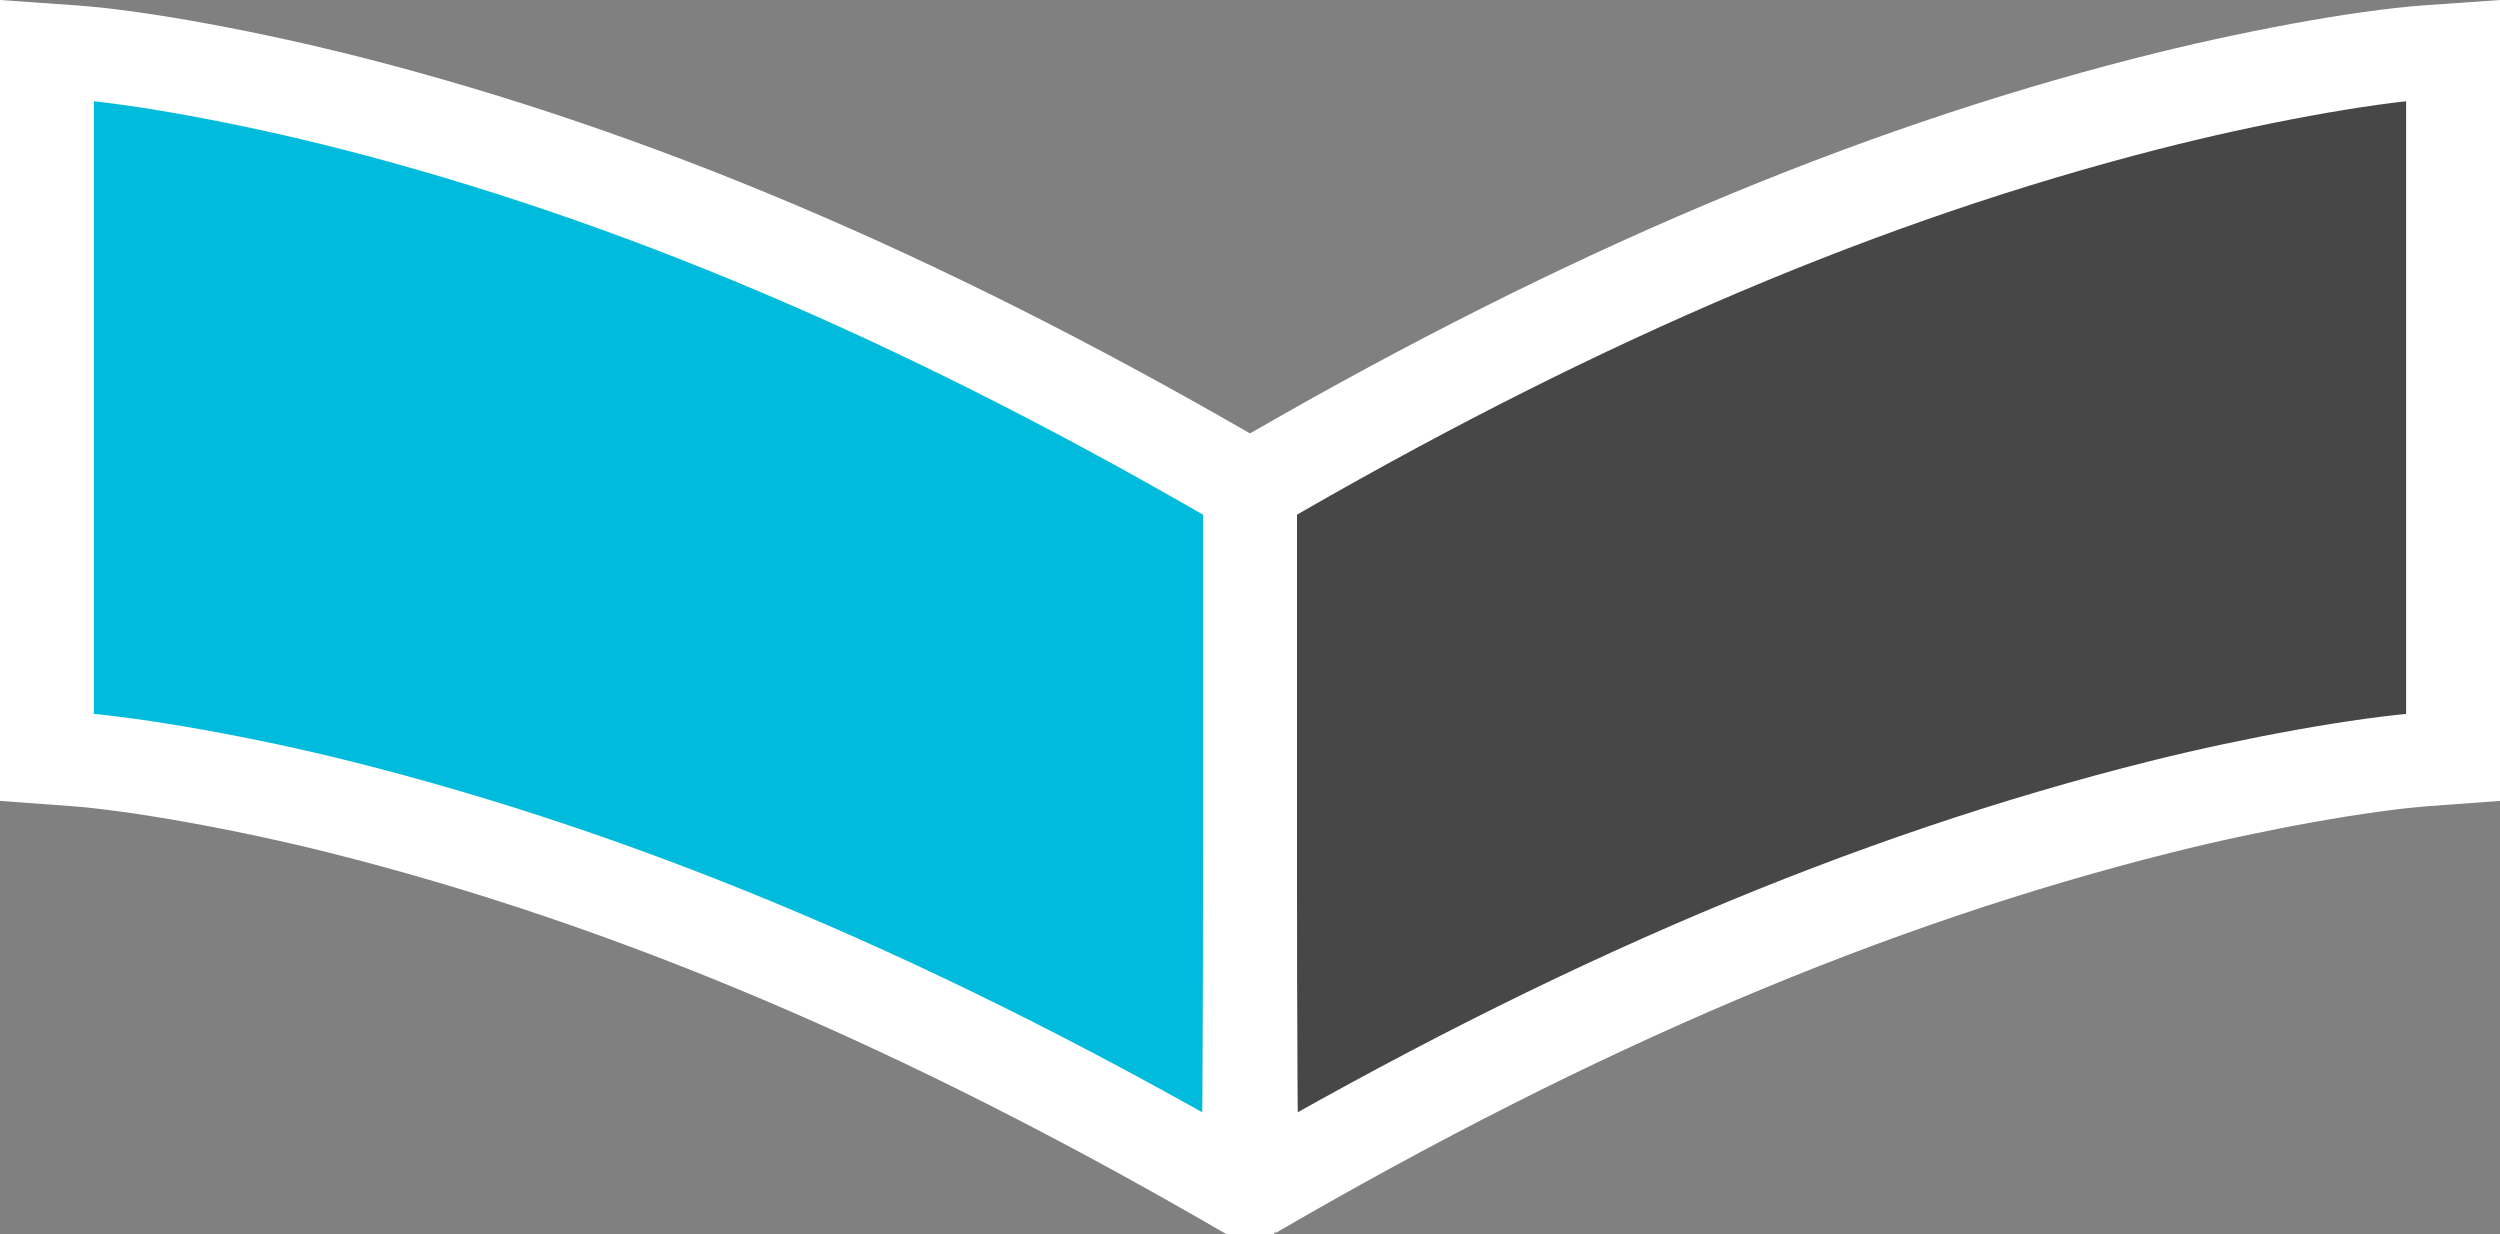 <?xml version="1.0" encoding="UTF-8" standalone="no"?>
<!-- Created with Inkscape (http://www.inkscape.org/) -->

<svg
   xmlns:dc="http://purl.org/dc/elements/1.1/"
   xmlns:cc="http://creativecommons.org/ns#"
   xmlns:rdf="http://www.w3.org/1999/02/22-rdf-syntax-ns#"
   xmlns:svg="http://www.w3.org/2000/svg"
   xmlns="http://www.w3.org/2000/svg"
   xmlns:sodipodi="http://sodipodi.sourceforge.net/DTD/sodipodi-0.dtd"
   xmlns:inkscape="http://www.inkscape.org/namespaces/inkscape"
   width="213.05mm"
   height="105.185mm"
   viewBox="0 0 213.05 105.185"
   version="1.1"
   id="svg8"
   inkscape:export-filename="C:\Users\Twoducky\Downloads\lynt.png"
   inkscape:export-xdpi="96"
   inkscape:export-ydpi="96"
   sodipodi:docname="wallet.svg"
   inkscape:version="0.91 r13725">
  <rect x="0" y="0" width="213.05" height="105.185" fill="#808080" stroke="none"/>
  <defs
     id="defs2" />
  <sodipodi:namedview
     id="base"
     pagecolor="#ffffff"
     bordercolor="#666666"
     borderopacity="1.0"
     inkscape:pageopacity="0.0"
     inkscape:pageshadow="2"
     inkscape:zoom="1.082719"
     inkscape:cx="334.50304"
     inkscape:cy="185.71329"
     inkscape:document-units="mm"
     inkscape:current-layer="layer2"
     showgrid="false"
     inkscape:window-width="1301"
     inkscape:window-height="744"
     inkscape:window-x="65"
     inkscape:window-y="24"
     inkscape:window-maximized="1"
     fit-margin-top="0"
     fit-margin-left="0"
     fit-margin-right="0"
     fit-margin-bottom="0" />
  <g
     inkscape:label="Layer 1"
     inkscape:groupmode="layer"
     id="layer1"
     transform="translate(1.122,-132.306)" />
  <g
     inkscape:groupmode="layer"
     id="layer2"
     inkscape:label="lint"
     transform="translate(1.122,-132.306)">
    <path
       style="fill:#474747;fill-opacity:1;stroke:#ffffff;stroke-width:8;stroke-miterlimit:4;stroke-dasharray:none;stroke-opacity:1"
       d="m 105.403,203.94 0,-30.083 2.421,-1.393 c 26.188,-15.062 50.141,-25.199 74,-31.318 8.722,-2.237 18.321,-4.001 23.919,-4.394 l 2.185,-0.154 0,30.122 0,30.122 -2.303,0.169 c -5.35,0.392 -14.626,2.054 -22.563,4.043 -24.882,6.233 -49.907,16.848 -77.482,32.867 -0.097,0.057 -0.177,-13.435 -0.177,-29.98 z"
       id="path4506"
       inkscape:connector-curvature="0" />
    <path
       style="fill:#00bbdb;fill-opacity:1;stroke:#ffffff;stroke-width:8;stroke-miterlimit:4;stroke-dasharray:none;stroke-opacity:1"
       d="m 105.403,203.94 0,-30.083 -2.421,-1.393 C 76.794,157.402 52.841,147.265 28.982,141.146 20.26,138.909 10.661,137.145 5.063,136.752 l -2.185,-0.154 0,30.122 0,30.122 2.303,0.169 c 5.35,0.392 14.626,2.054 22.563,4.043 24.882,6.233 49.907,16.848 77.482,32.867 0.097,0.057 0.177,-13.435 0.177,-29.98 z"
       id="path4506-5"
       inkscape:connector-curvature="0" />
  </g>
</svg>
